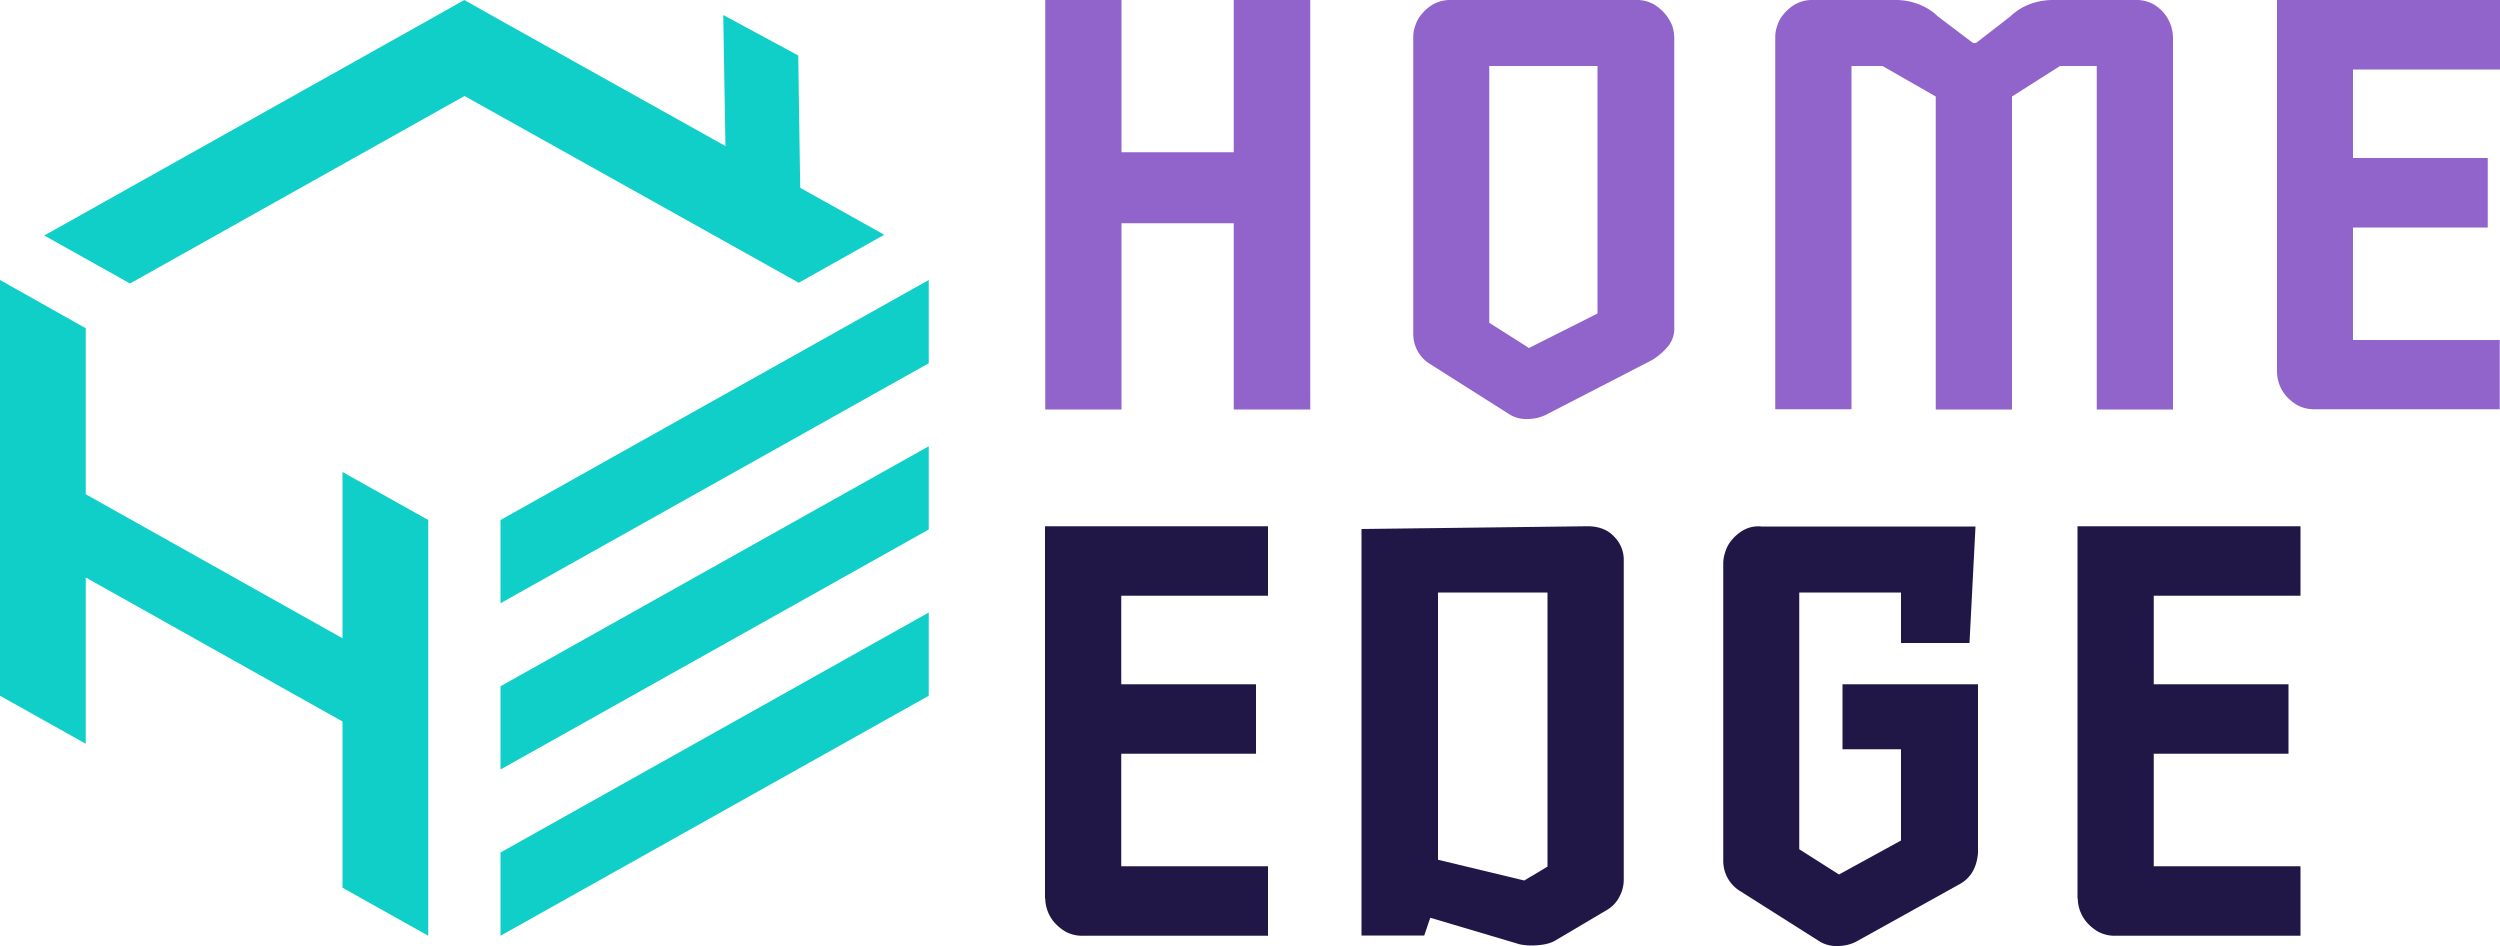 <svg id="Layer_1" data-name="Layer 1" xmlns="http://www.w3.org/2000/svg" viewBox="0 0 1000 378.4"><defs><style>.cls-1{fill:#9164cc;}.cls-2{fill:#201747;}.cls-3{fill:#10cfc9;}</style></defs><title>homeedge-horizontal-color</title><polygon class="cls-1" points="493.5 60.9 448.6 60.9 448.6 0 418.1 0 418.1 163.8 448.6 163.8 448.6 89.3 493.5 89.3 493.5 163.8 524.1 163.8 524.1 0 493.5 0 493.5 60.9"/><path class="cls-1" d="M666,5.5a18.112,18.112,0,0,0-4.7-3.9A14.073,14.073,0,0,0,654.2,0H580.6a14.073,14.073,0,0,0-7.1,1.6,16.594,16.594,0,0,0-4.7,3.9,12.85,12.85,0,0,0-2.7,4.8,13.511,13.511,0,0,0-.8,4.6V133.4a14.077,14.077,0,0,0,6.7,12.2l32.2,20.4a13.108,13.108,0,0,0,7.1,1.6,16.451,16.451,0,0,0,6.9-1.6l42.3-21.8a25.358,25.358,0,0,0,6.4-5.3,11.225,11.225,0,0,0,2.8-8.3V14.9a16.492,16.492,0,0,0-.8-4.6A18.638,18.638,0,0,0,666,5.5ZM639,125.4l-27.4,13.8-15.9-10.1V26.4H639Z"/><path class="cls-1" d="M838.7,163.8h30.5V14.9a16.492,16.492,0,0,0-.8-4.6,16.062,16.062,0,0,0-2.6-4.8,16.123,16.123,0,0,0-4.6-3.9A14.215,14.215,0,0,0,854,0H821.4a26.872,26.872,0,0,0-9.6,1.7,22.997,22.997,0,0,0-7.7,4.9L790.4,17.2h-1.2l-14-10.6a22.998,22.998,0,0,0-7.7-4.9A25.93,25.93,0,0,0,758,0H725.4a14.073,14.073,0,0,0-7.1,1.6,16.594,16.594,0,0,0-4.7,3.9,12.85,12.85,0,0,0-2.7,4.8,13.511,13.511,0,0,0-.8,4.6V163.7h30.5V26.4H753l21.3,12.2V163.8h30.5V38.6L824,26.4h14.7Z"/><path class="cls-1" d="M1000,27.8V0H910.8V148.8a15.03,15.03,0,0,0,3.5,9.4,18.112,18.112,0,0,0,4.7,3.9,14.073,14.073,0,0,0,7.1,1.6h73.8V136H941.2V91h53.9V63.2H941.2V27.8Z"/><path class="cls-2" d="M418.1,359.4a15.03,15.03,0,0,0,3.5,9.4,18.111,18.111,0,0,0,4.7,3.9,14.073,14.073,0,0,0,7.1,1.6h73.8V346.5H448.5v-45h53.9V273.7H448.5V238.3h58.7V210.5H418V359.4Z"/><path class="cls-2" d="M635,210.5l-90.4,1.1V374.2h25.1l2.4-7.1,35.7,10.6a23.692,23.692,0,0,0,4.3.5q6.9,0,10.2-2.1l20.6-12.2a12.444,12.444,0,0,0,4.8-5.1,14.141,14.141,0,0,0,1.8-7.1V223.6a12.967,12.967,0,0,0-3.7-8.8C643.3,212,639.7,210.5,635,210.5ZM618.9,346.7l-9.2,5.5-34.5-8.3V237H619V346.7Z"/><path class="cls-2" d="M736.7,299.7h23.7v36.5l-24.8,13.6-15.9-10.1V237h40.7v20.2h27.4l2.4-46.6h-85.6a12.265,12.265,0,0,0-7.1,1.4,16.594,16.594,0,0,0-4.7,3.9,13.227,13.227,0,0,0-2.7,4.9,14.461,14.461,0,0,0-.8,4.7V344.2a14.077,14.077,0,0,0,6.7,12.2l32.2,20.4a13.109,13.109,0,0,0,7.1,1.6,16.451,16.451,0,0,0,6.9-1.6l41.4-23c4.6-2.4,7.1-6.7,7.6-12.6V273.7h-54.2v26Z"/><path class="cls-2" d="M831.1,359.4a15.03,15.03,0,0,0,3.5,9.4,18.111,18.111,0,0,0,4.7,3.9,14.073,14.073,0,0,0,7.1,1.6h73.8V346.5h-58.7v-45h53.9V273.7h-53.9V238.3h58.7V210.5h-89.2V359.4Z"/><polygon class="cls-3" points="200.2 208 200.2 241.3 371.5 145.3 371.5 112 200.2 208"/><polygon class="cls-3" points="200.2 307.8 371.5 211.8 371.5 178.5 200.2 274.5 200.2 307.8"/><polygon class="cls-3" points="200.2 374.3 371.5 278.3 371.5 245 200.2 341 200.2 374.3"/><polygon class="cls-3" points="137 255.3 34.3 197.7 34.3 131.3 0 112 0 278.3 34.3 297.5 34.3 231 137 288.6 137 355.1 171.3 374.3 171.3 208 137 188.8 137 255.3"/><polygon class="cls-3" points="353.7 93.9 199.2 7.6 185.7 0 174 6.6 174 6.6 17.7 94.2 52 113.4 185.8 38.4 319.5 113.1 353.7 93.9"/><polygon class="cls-3" points="319.3 22.2 289.3 6 290.2 59.8 320.1 76.5 319.3 22.2"/></svg>